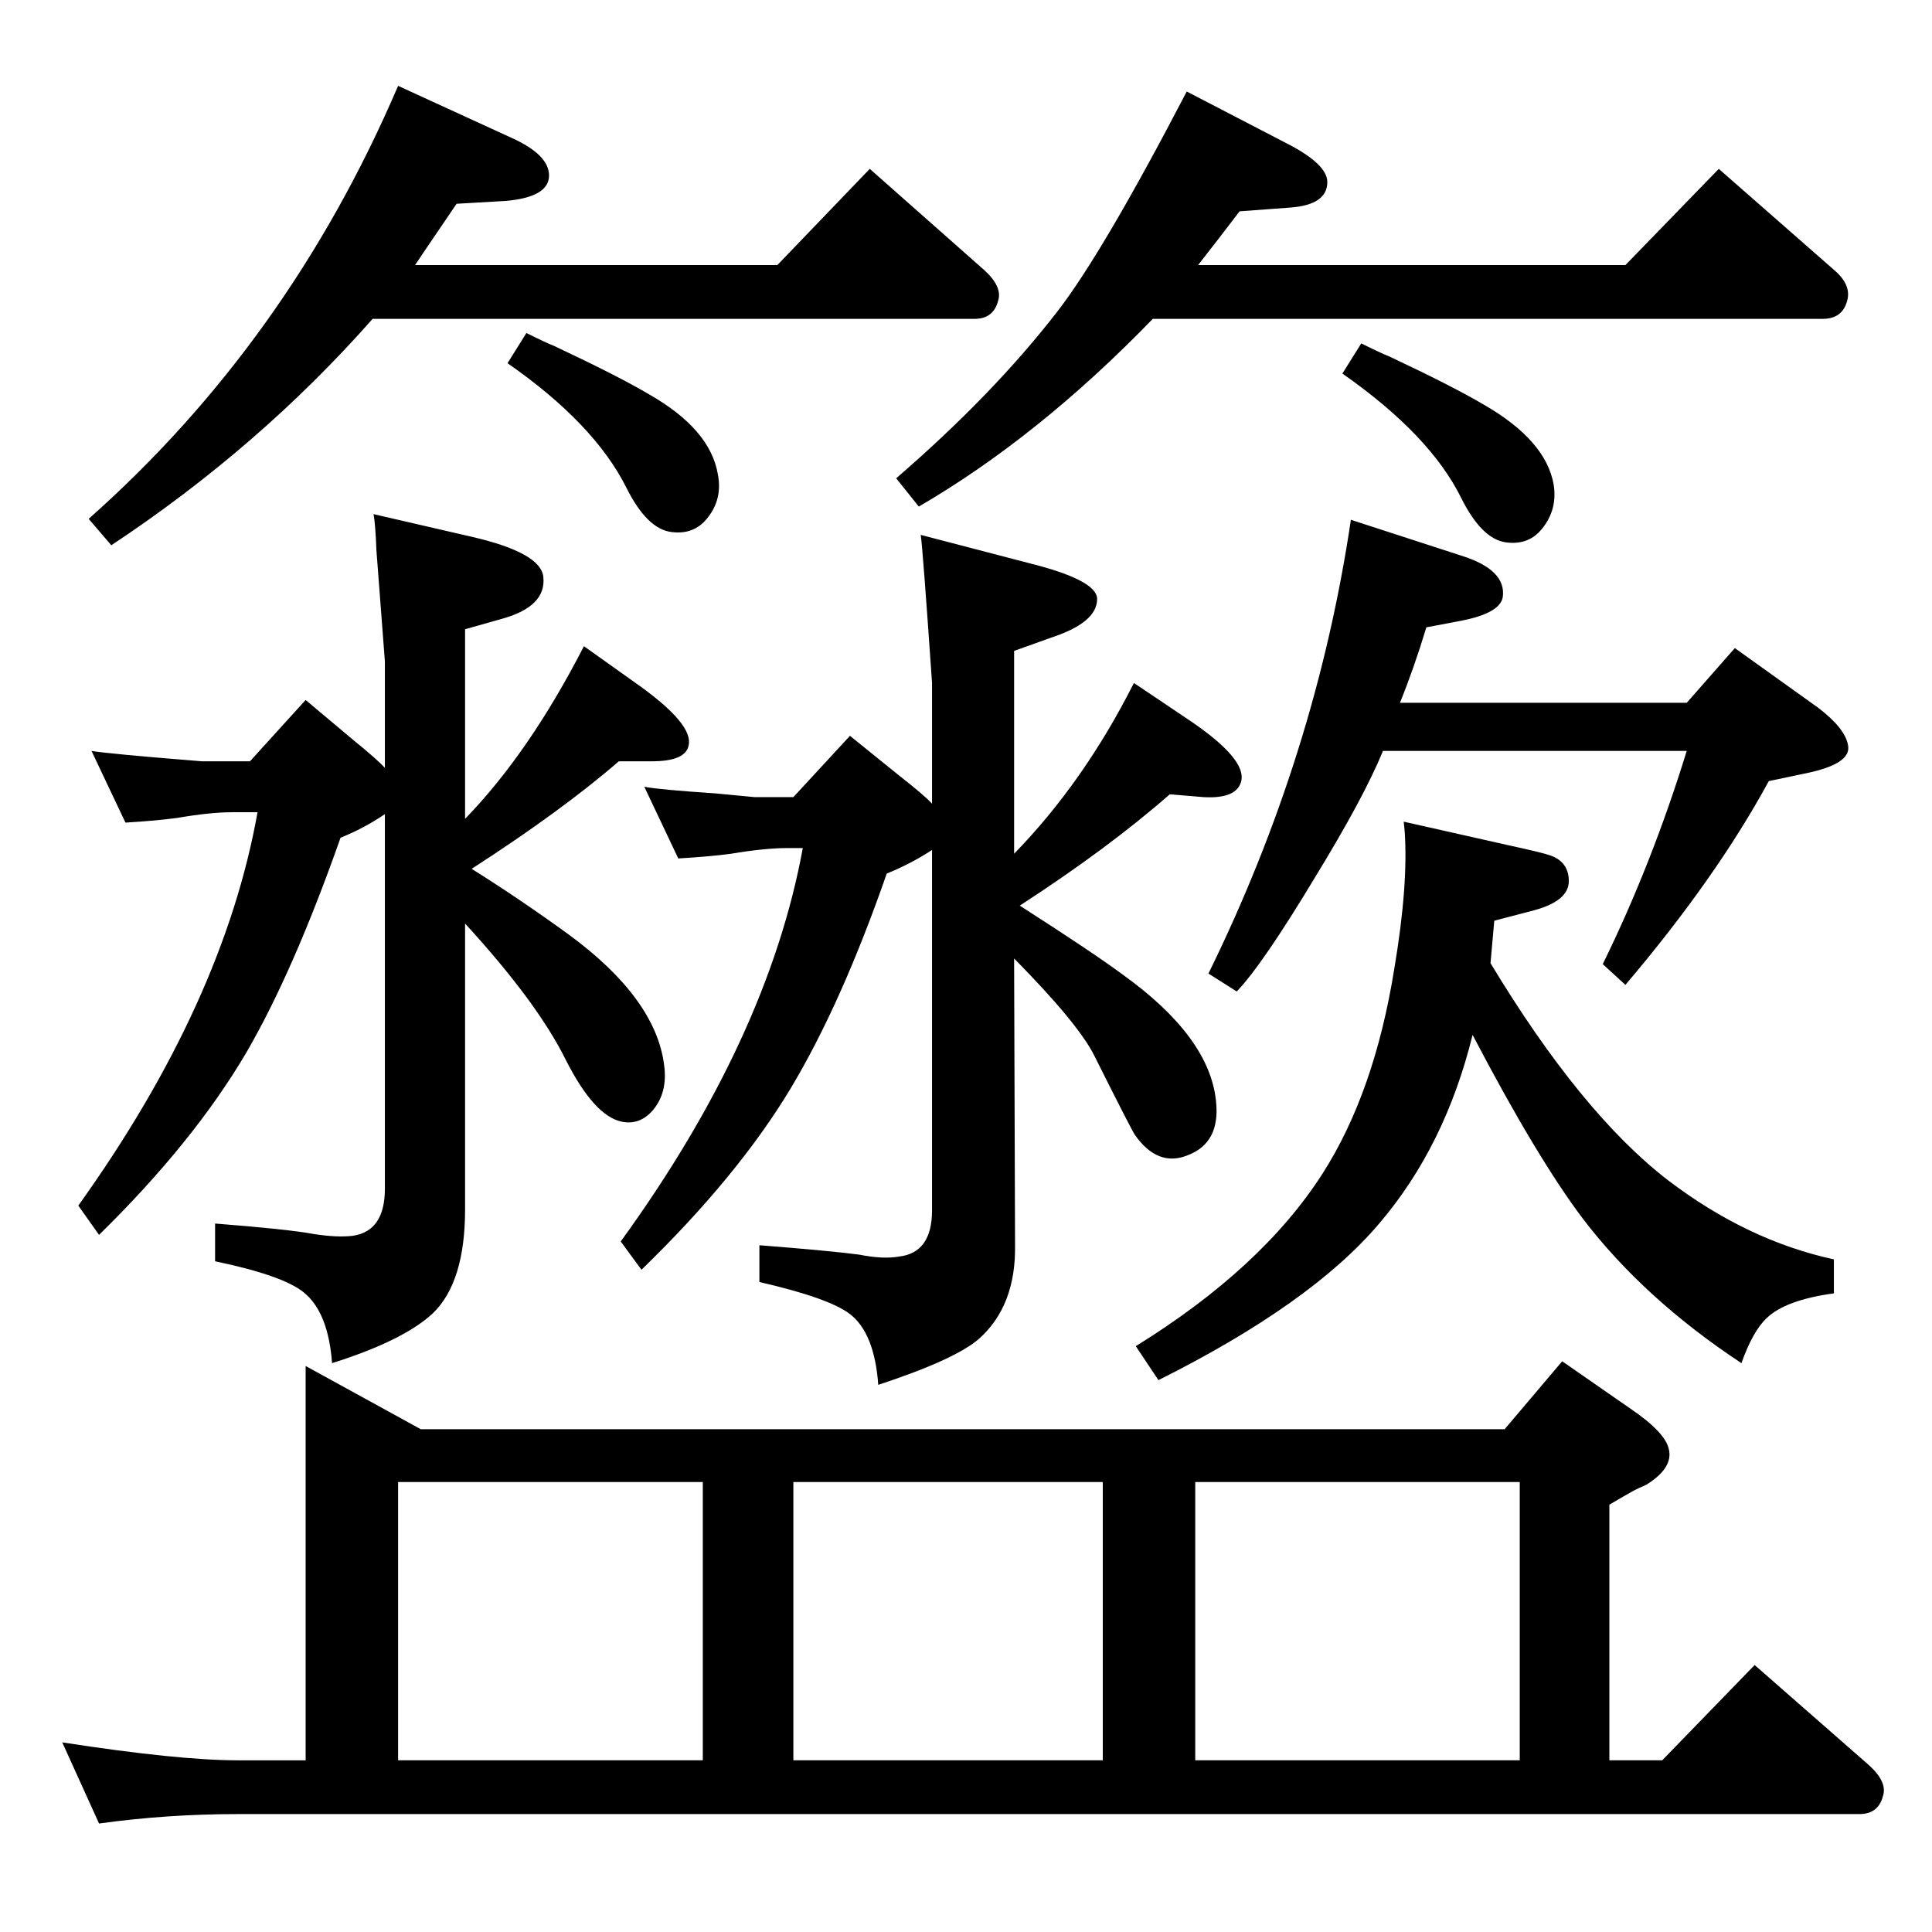 <?xml version="1.0" standalone="no"?>
<!DOCTYPE svg PUBLIC "-//W3C//DTD SVG 1.1//EN" "http://www.w3.org/Graphics/SVG/1.1/DTD/svg11.dtd" >
<svg xmlns="http://www.w3.org/2000/svg" xmlns:xlink="http://www.w3.org/1999/xlink" version="1.1" viewBox="0 0 2048 2048">
  <g transform="matrix(1 0 0 -1 0 2048)">
   <path fill="currentColor"
d="M988 1196v128q-10 145 -12 157l115 -30q72 -18 72 -38q0 -25 -49 -41l-39 -14v-215q74 76 127 181l61 -41q57 -39 53 -62q-4 -20 -40 -18l-36 3q-65 -57 -159 -118q78 -50 109 -73q92 -66 99 -134q5 -45 -31 -58q-31 -12 -55 22q-5 8 -43 84q-17 34 -85 103l1 -304
q1 -64 -38 -99q-25 -22 -107 -49q-4 55 -30 75q-22 17 -96 34v39q76 -6 106 -10q25 -5 42 -2q35 4 35 49v382q-23 -15 -48 -25q-48 -138 -102 -228q-56 -93 -158 -192l-22 30q156 215 193 417h-17q-23 0 -59 -6q-22 -3 -56 -5l-36 76q15 -3 75 -7l42 -4h27h14l60 65l52 -42
q28 -22 35 -30zM500 1127q51 -32 102 -69q93 -68 102 -139q4 -29 -12 -48q-14 -16 -33 -12q-29 6 -59 65q-30 61 -107 145v-303q0 -77 -34 -110q-31 -29 -107 -53q-4 54 -30 75q-22 18 -94 33v40q77 -6 104 -11q25 -4 42 -2q34 5 34 50v397q-22 -15 -47 -25
q-50 -142 -100 -228q-56 -95 -156 -193l-22 31q154 215 190 417h-27q-23 0 -58 -6q-22 -3 -55 -5l-36 76q17 -3 117 -11h38h13l59 65l50 -42q27 -22 34 -30v113l-9 118q-1 27 -3 38l104 -24q74 -17 76 -43q3 -31 -44 -44l-39 -11v-201q68 70 126 183l59 -42q57 -41 52 -63
q-3 -17 -39 -17h-35q-60 -52 -156 -114zM1580 1027q96 -159 188 -230q84 -64 176 -84v-36q-51 -7 -71 -26q-15 -14 -27 -48q-103 68 -168 153q-49 65 -117 195q-29 -118 -99 -200q-72 -85 -234 -166l-24 36q134 83 198 183q55 86 76 217q15 89 11 146q0 1 -1 10l111 -25
q37 -8 45 -11q19 -7 19 -27q0 -21 -37 -31l-42 -11zM395 1710q-120 -136 -277 -240l-24 28q212 188 328 459l120 -55q40 -18 40 -40q0 -23 -46 -27l-52 -3l-36 -53l-8 -12h384l98 102l121 -107q20 -18 15 -33q-5 -19 -25 -19h-638zM1222 1710q-121 -125 -248 -199l-24 30
q103 89 171 177q48 62 137 233l106 -55q43 -22 43 -41q0 -24 -39 -27l-54 -4q-22 -29 -44 -57h453l99 102l122 -107q19 -16 14 -33q-5 -19 -26 -19h-710zM1706 182h56l98 101l121 -106q20 -18 15 -33q-5 -19 -25 -19h-1719q-75 0 -147 -10l-39 86q123 -19 186 -19h72v418
l122 -67h1149l61 72l72 -50q37 -25 41 -43q5 -20 -24 -38q-7 -3 -13 -6q-9 -5 -26 -15v-271zM1611 182v295h-344v-295h344zM1169 182v295h-328v-295h328zM745 182v295h-323v-295h323zM1443 1684q20 -10 30 -14q66 -31 100 -51q66 -38 74 -85q4 -26 -12 -46q-14 -18 -38 -15
q-26 3 -48 47q-33 67 -126 132zM558 1695q20 -10 30 -14q68 -32 100 -51q65 -37 73 -85q5 -26 -11 -46q-14 -18 -38 -15q-26 3 -48 47q-34 68 -126 132zM1484 1303h304l51 58l88 -63q29 -22 32 -40q4 -20 -46 -30l-38 -8q-56 -103 -152 -216l-24 22q52 106 89 226h-322
q-20 -49 -72 -134q-56 -93 -83 -121l-30 19q114 232 151 481l117 -38q48 -15 44 -44q-3 -17 -44 -25l-37 -7q-13 -43 -28 -80z" />
  </g>

</svg>
